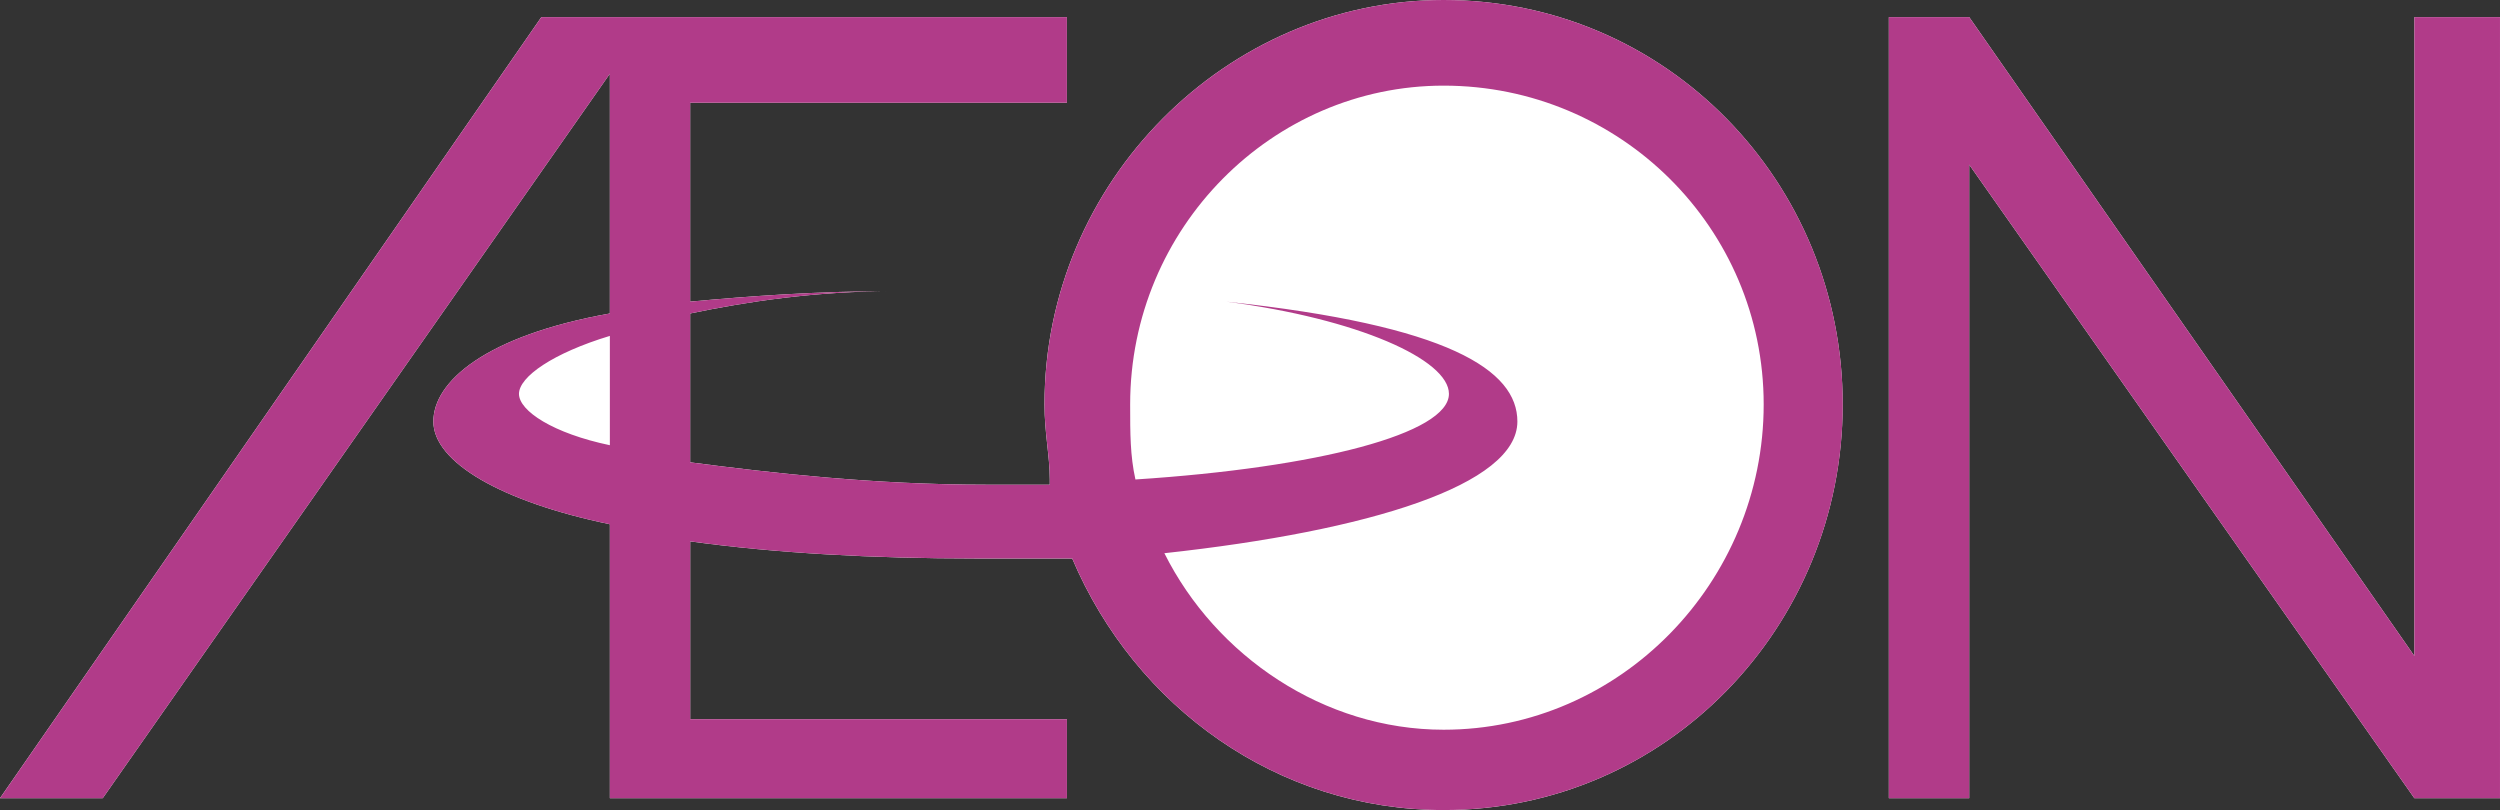 <?xml version="1.0" encoding="utf-8"?>
<!-- Generator: Adobe Illustrator 16.0.0, SVG Export Plug-In . SVG Version: 6.00 Build 0)  -->
<!DOCTYPE svg PUBLIC "-//W3C//DTD SVG 1.1//EN" "http://www.w3.org/Graphics/SVG/1.1/DTD/svg11.dtd">
<svg version="1.1" id="Layer_1" xmlns="http://www.w3.org/2000/svg" xmlns:xlink="http://www.w3.org/1999/xlink" x="0px" y="0px"
	 width="162.579px" height="52.68px" viewBox="336.132 272.318 162.579 52.68"
	 enable-background="new 336.132 272.318 162.579 52.68" xml:space="preserve">
<rect x="336.132" y="272.318" width="162.579" height="52.68" fill="#333333" stroke="none"/>
<g>
	<path fill="#FFFFFF" d="M430.013,324.998c-10.793,0-20.043-6.682-24.155-16.359c-1.8,0-4.027,0-6.253,0
		c-6.682,0-13.021-0.344-18.588-1.114v11.563h24.498v5.14h-29.724V306.41c-7.023-1.455-11.478-4.025-11.478-6.682
		c0-2.57,3.341-5.567,11.478-7.024v-15.589l-32.979,47.111h-6.682l35.206-50.795h34.177V279h-24.498v12.934
		c3.684-0.342,8.139-0.686,13.362-0.686c-5.224,0-9.679,0.686-13.362,1.456v9.68c5.226,0.685,11.906,1.455,19.273,1.455
		c1.541,0,2.998,0,4.112,0v-0.342c0-1.541-0.344-2.998-0.344-4.883c0-14.476,11.821-26.297,25.955-26.297
		c14.477,0,25.955,11.821,25.955,26.297C455.968,313.091,444.49,324.998,430.013,324.998z M498.71,324.227h-5.568l-28.949-41.201
		v41.201h-5.227v-50.795h5.227l28.949,41.544v-41.544h5.568V324.227z"/>
	<polygon fill="#B13B89" points="493.142,314.976 464.193,273.432 458.966,273.432 458.966,324.227 464.193,324.227 
		464.193,283.026 493.142,324.227 498.71,324.227 498.71,273.432 493.142,273.432 	"/>
	<path fill="#B13B89" d="M430.013,272.318c-14.133,0-25.955,11.821-25.955,26.297c0,1.885,0.344,3.342,0.344,4.883v0.342
		c-1.114,0-2.571,0-4.112,0c-7.367,0-14.048-0.771-19.273-1.455v-9.68c3.684-0.77,8.139-1.456,13.362-1.456
		c-5.224,0-9.679,0.344-13.362,0.686V279h24.498v-5.569h-34.177l-35.206,50.795h6.682l32.979-47.111v15.589
		c-8.137,1.457-11.478,4.454-11.478,7.024c0,2.656,4.454,5.227,11.478,6.682v17.817h29.724v-5.14h-24.498v-11.563
		c5.567,0.771,11.906,1.114,18.588,1.114c2.226,0,4.453,0,6.253,0c4.111,9.678,13.361,16.359,24.155,16.359
		c14.477,0,25.955-11.906,25.955-26.383C455.968,284.139,444.49,272.318,430.013,272.318z M375.792,301.271
		c-3.683-0.771-5.91-2.227-5.91-3.34s2.228-2.656,5.91-3.769V301.271z M430.013,319.773c-7.795-0.001-14.818-4.797-18.16-11.479
		c13.363-1.455,22.957-4.453,22.957-8.565c0-3.34-4.451-6.252-18.929-7.794c8.566,1.113,14.478,3.769,14.478,5.996
		c0,2.57-8.48,4.796-20.388,5.568c-0.343-1.543-0.343-2.998-0.343-4.883c0-11.479,9.251-20.729,20.385-20.729
		c11.48,0,20.814,9.25,20.814,20.729C450.828,310.18,441.492,319.773,430.013,319.773z"/>
</g>
</svg>
